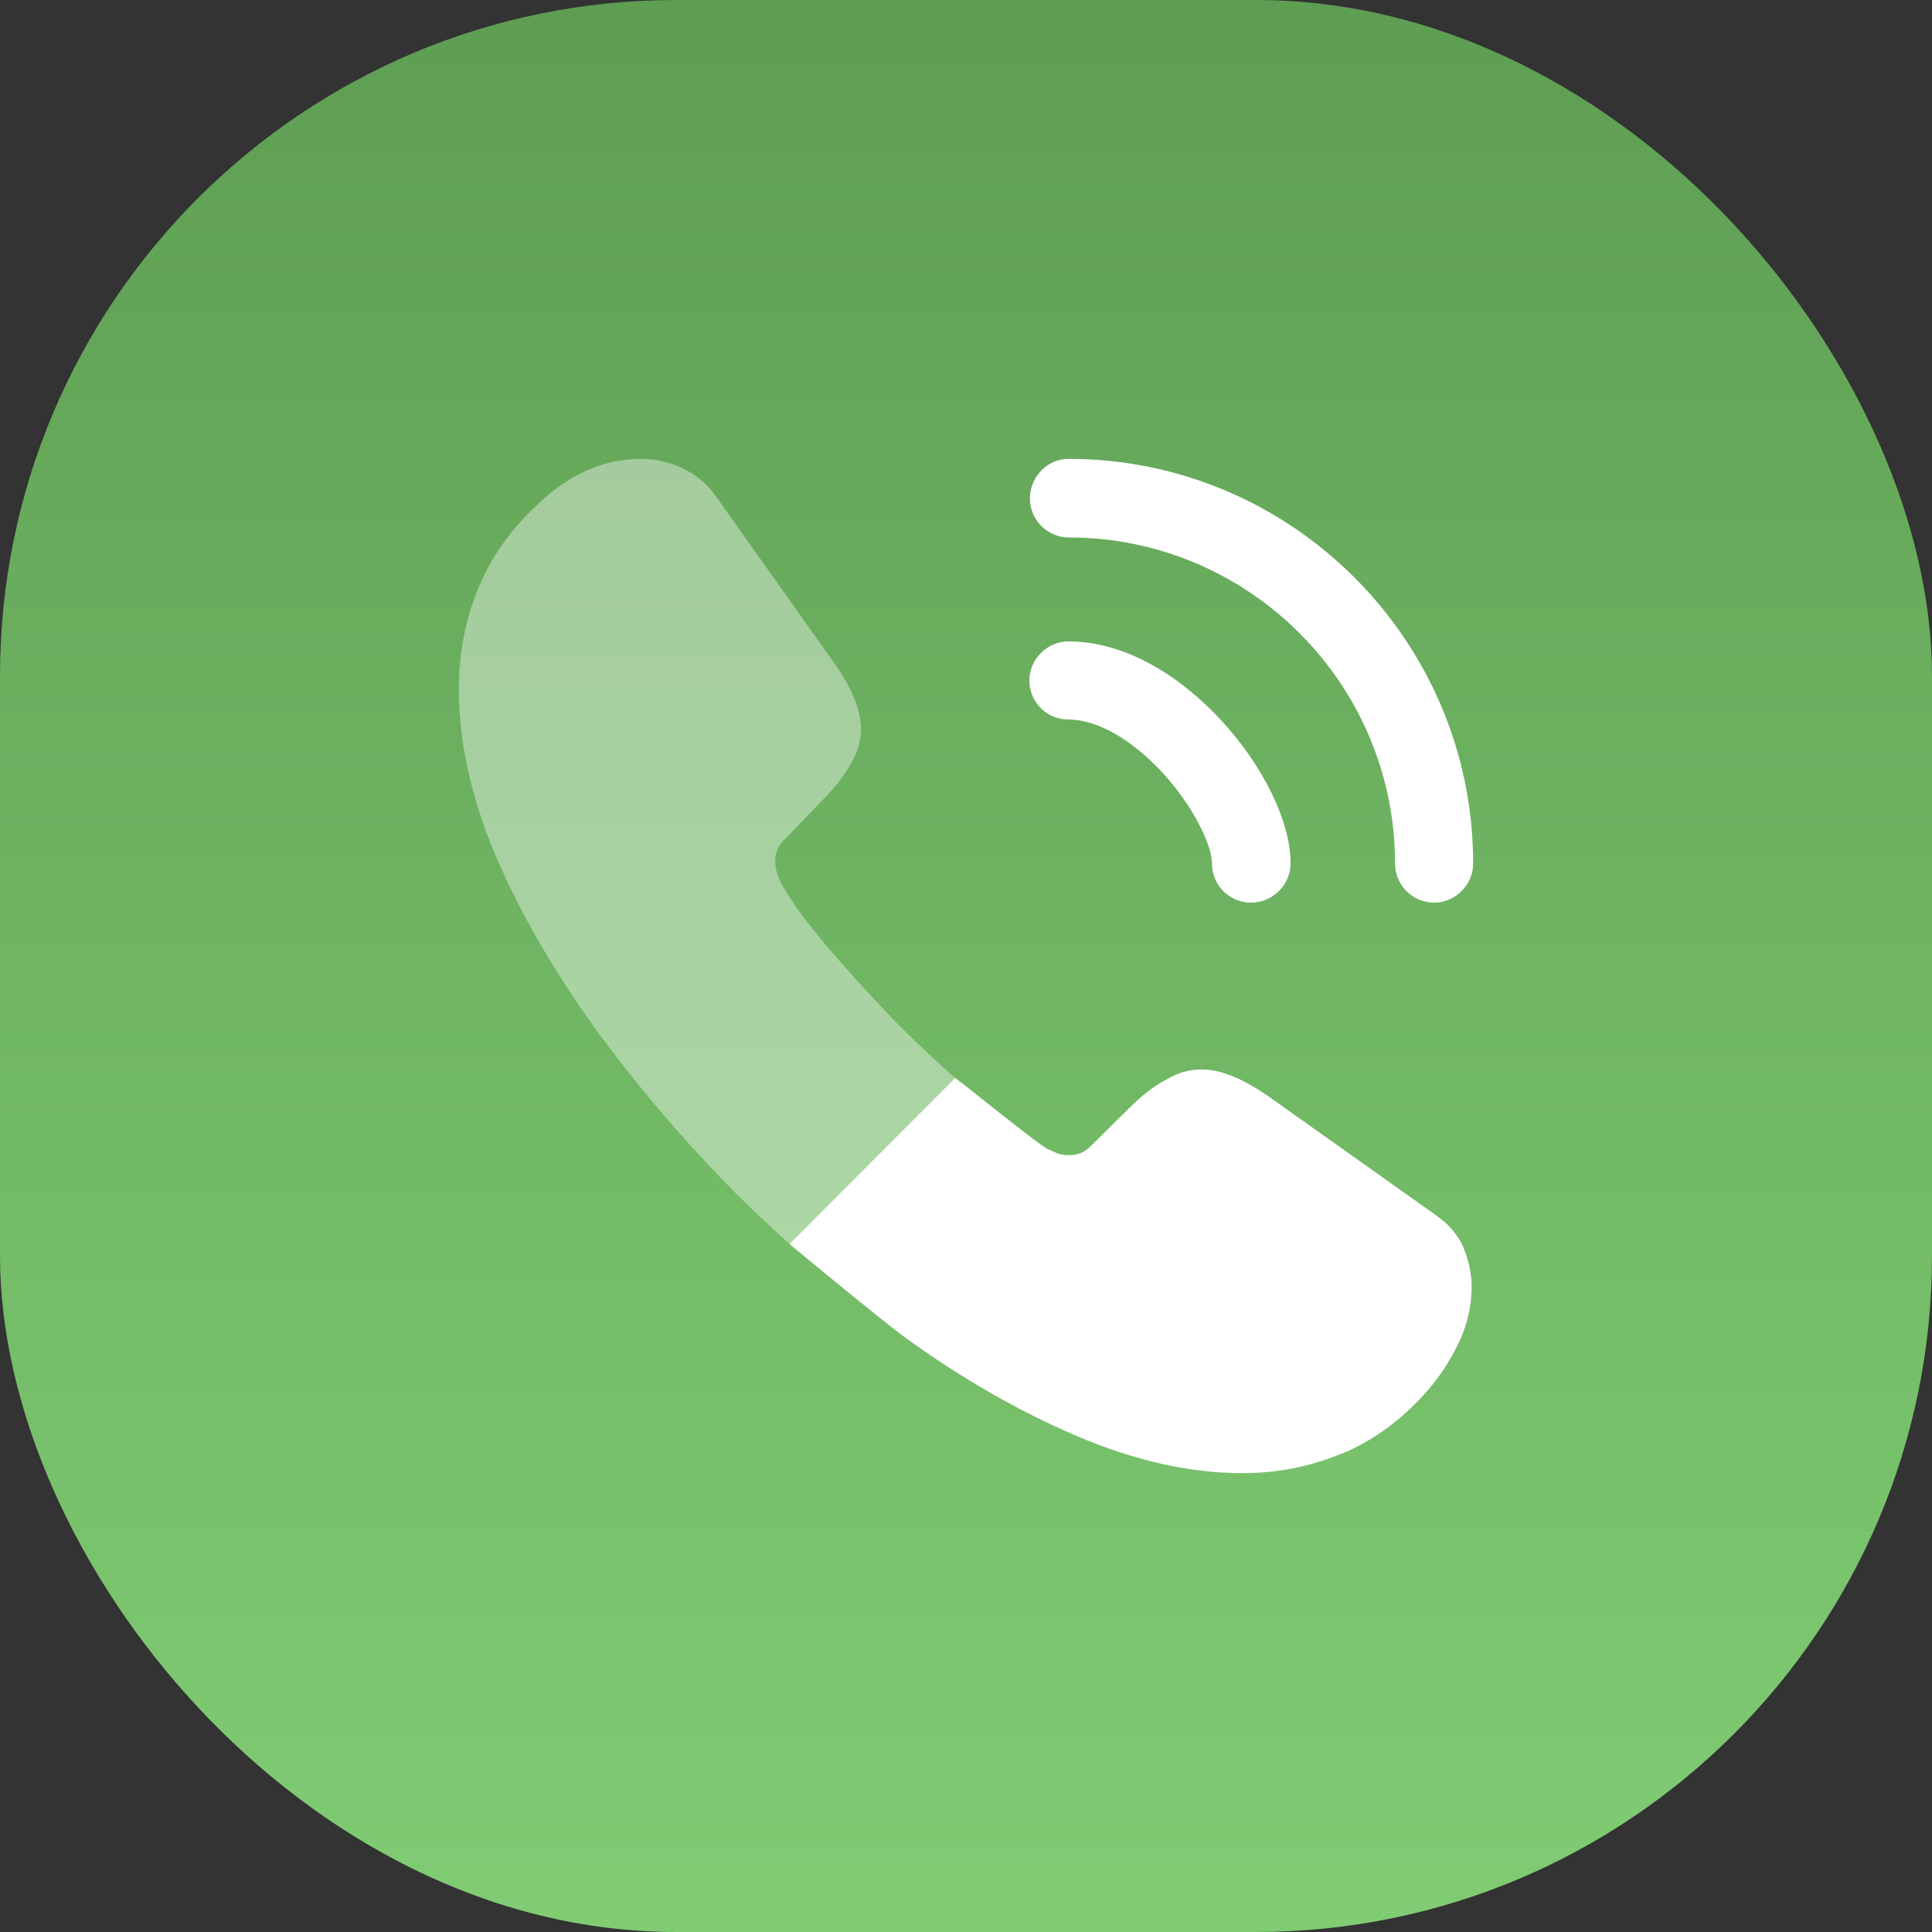 <svg width="40" height="40" viewBox="0 0 40 40" fill="none" xmlns="http://www.w3.org/2000/svg">
<rect x="0" y="0" width="40" height="40" fill="#333333" stroke="none"/>
<defs>
<linearGradient id="paint0_linear_3109_50348" x1="20" y1="0" x2="20" y2="40" gradientUnits="userSpaceOnUse">
<stop stop-color="#5E9E53"/>
<stop offset="1" stop-color="#80CC73"/>
</linearGradient>
</defs>
<rect width="40" height="40" rx="14" fill="url(#paint0_linear_3109_50348)"/>
<path d="M25.901 18.688C25.449 18.688 25.092 18.32 25.092 17.879C25.092 17.491 24.703 16.682 24.052 15.979C23.412 15.296 22.709 14.897 22.12 14.897C21.669 14.897 21.312 14.53 21.312 14.088C21.312 13.648 21.68 13.28 22.12 13.28C23.171 13.28 24.273 13.847 25.239 14.866C26.142 15.821 26.72 17.008 26.72 17.869C26.72 18.32 26.352 18.688 25.901 18.688Z" fill="white"/>
<path d="M29.692 18.688C29.24 18.688 28.883 18.32 28.883 17.879C28.883 14.152 25.849 11.128 22.132 11.128C21.68 11.128 21.323 10.76 21.323 10.319C21.323 9.878 21.68 9.5 22.121 9.5C26.741 9.5 30.5 13.259 30.5 17.879C30.5 18.32 30.133 18.688 29.692 18.688Z" fill="white"/>
<path opacity="0.4" d="M19.779 22.32L16.346 25.754C15.968 25.418 15.601 25.071 15.243 24.714C14.162 23.622 13.185 22.478 12.314 21.281C11.453 20.084 10.76 18.887 10.256 17.701C9.752 16.503 9.5 15.359 9.5 14.267C9.5 13.553 9.626 12.87 9.878 12.241C10.13 11.6 10.529 11.012 11.085 10.487C11.758 9.825 12.492 9.5 13.27 9.5C13.563 9.5 13.857 9.563 14.12 9.689C14.393 9.815 14.634 10.004 14.823 10.277L17.259 13.71C17.448 13.973 17.585 14.214 17.68 14.445C17.774 14.666 17.826 14.886 17.826 15.086C17.826 15.338 17.753 15.59 17.606 15.832C17.47 16.073 17.27 16.325 17.018 16.577L16.22 17.407C16.105 17.522 16.052 17.659 16.052 17.826C16.052 17.91 16.062 17.984 16.084 18.068C16.115 18.152 16.146 18.215 16.168 18.278C16.357 18.625 16.682 19.076 17.144 19.622C17.616 20.168 18.12 20.724 18.666 21.281C19.044 21.648 19.412 22.005 19.779 22.32Z" fill="white"/>
<path d="M30.468 26.646C30.468 26.94 30.416 27.245 30.311 27.539C30.279 27.623 30.248 27.707 30.206 27.791C30.027 28.169 29.797 28.526 29.492 28.862C28.977 29.429 28.41 29.838 27.77 30.101C27.759 30.101 27.749 30.111 27.738 30.111C27.119 30.363 26.447 30.5 25.723 30.5C24.651 30.5 23.507 30.248 22.299 29.733C21.092 29.219 19.884 28.526 18.688 27.654C18.278 27.35 16.733 26.081 16.345 25.755L19.777 22.317C20.071 22.537 21.47 23.675 21.691 23.791C21.743 23.811 21.806 23.843 21.88 23.875C21.963 23.906 22.047 23.916 22.142 23.916C22.32 23.916 22.457 23.854 22.573 23.738L23.37 22.951C23.633 22.688 23.885 22.488 24.127 22.363C24.368 22.215 24.61 22.142 24.872 22.142C25.072 22.142 25.282 22.184 25.512 22.279C25.744 22.373 25.985 22.509 26.247 22.688L29.723 25.155C29.996 25.345 30.185 25.565 30.3 25.828C30.405 26.09 30.468 26.352 30.468 26.646Z" fill="white"/>

</svg>
